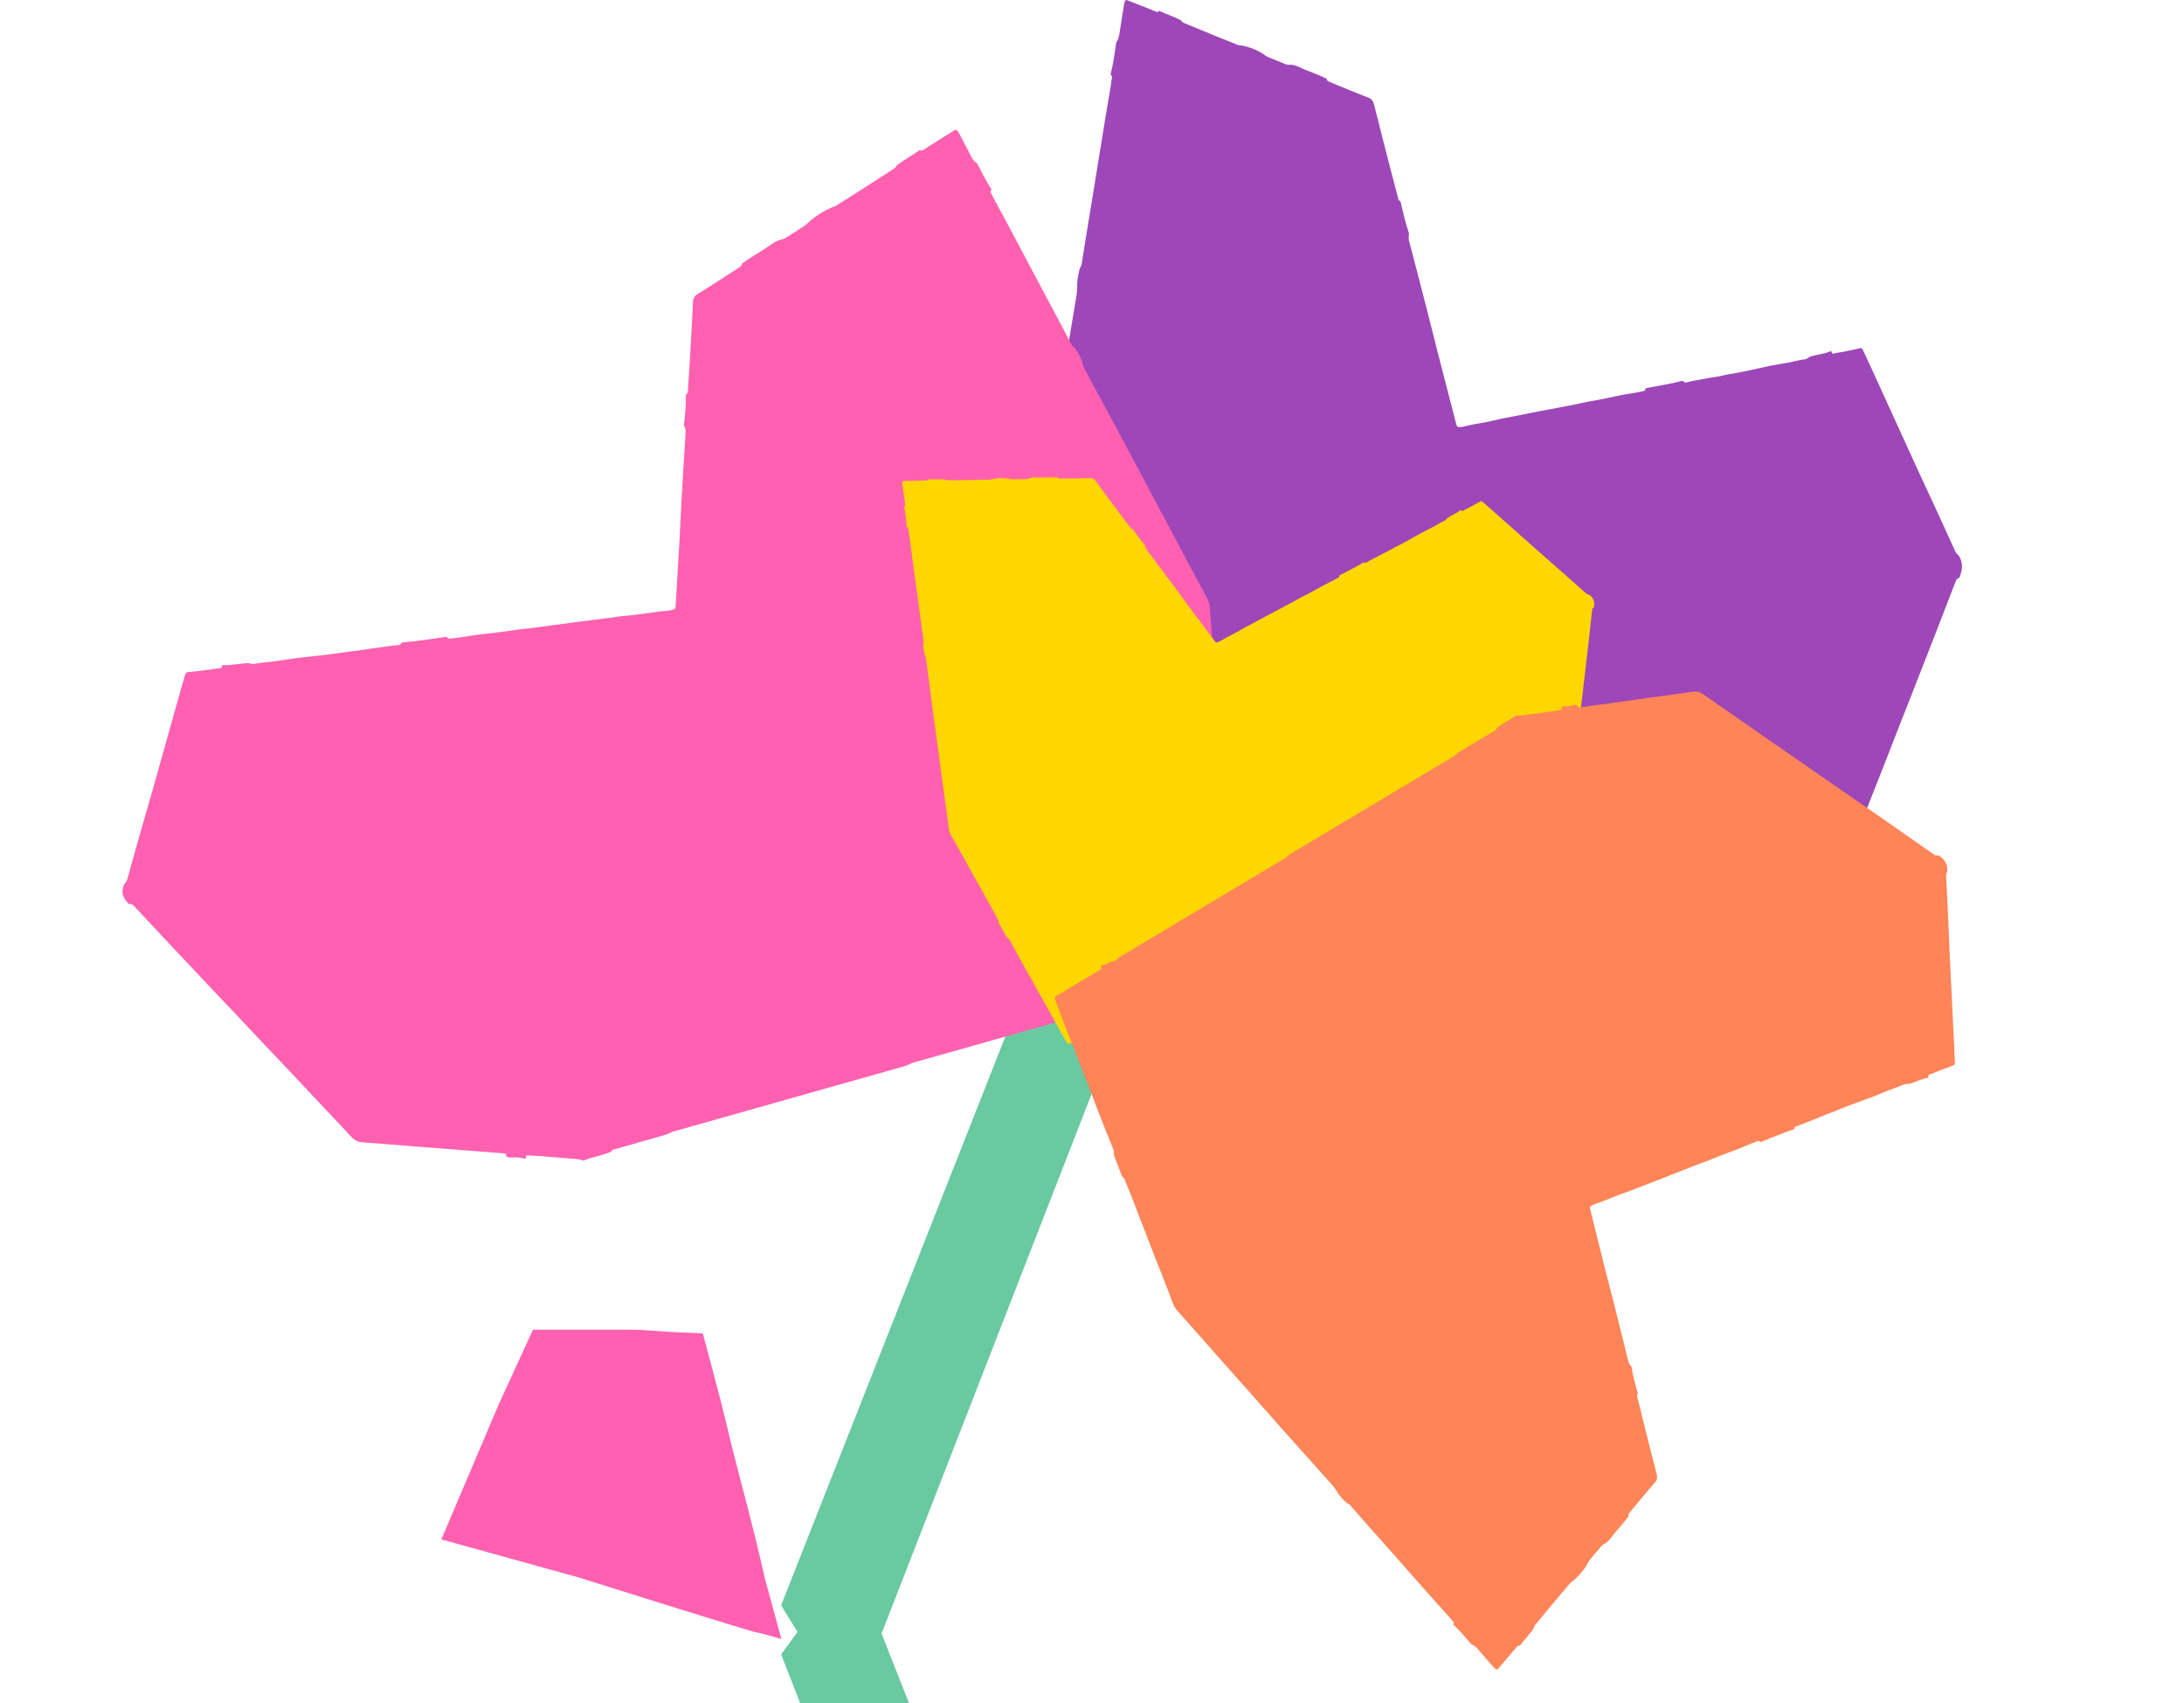 <svg width="354" height="276" viewBox="0 0 354 276" fill="none" xmlns="http://www.w3.org/2000/svg">
<path d="M180.481 168.176L169.02 152.586L126.61 260.156L137.69 278.085L180.481 168.176Z" fill="#69C9A0"/>
<path d="M126.61 268.09L138.072 252.5L180.481 360.07L169.402 377.999L126.61 268.09Z" fill="#69C9A0"/>
<path d="M275.622 156.964C275.493 156.914 275.435 156.781 275.4 156.621C275.375 156.504 275.341 156.404 275.221 156.46C274.577 156.757 273.929 157.041 273.29 157.354C271.856 158.058 270.429 158.785 268.995 159.486C268.686 159.636 268.394 159.816 268.147 160.109C266.835 159.856 265.505 160.196 264.196 159.906C263.991 159.559 263.702 159.662 263.44 159.662C261.988 159.652 260.539 159.656 259.087 159.652C258.454 159.652 257.818 159.652 257.184 159.649C256.733 159.646 256.284 159.649 255.835 159.506C255.518 159.406 255.174 159.456 254.842 159.456C244.535 159.439 234.229 159.422 223.922 159.406C223.351 159.406 222.78 159.439 222.211 159.252C221.924 159.155 221.61 159.215 221.308 159.215C210.852 159.199 200.393 159.185 189.934 159.165C189.483 159.165 189.029 159.229 188.587 159.025C188.313 158.899 188.051 159.032 187.801 159.189C187.153 159.366 186.444 159.142 185.856 159.712C185.701 158.999 185.701 158.995 185.312 158.975C185.1 158.965 184.888 158.972 184.678 158.969C182.259 158.965 179.842 158.962 177.422 158.959C177.18 158.959 176.938 158.965 176.696 158.952C176.332 158.932 176.282 158.892 176.203 158.425C176.075 157.681 175.968 156.931 175.856 156.18C175.562 154.209 175.235 152.245 174.985 150.26C174.666 147.718 174.23 145.21 173.89 142.679C173.556 140.184 173.167 137.706 172.803 135.218C172.399 132.456 172.03 129.684 171.66 126.912C171.618 126.589 171.436 126.452 171.314 126.235C171.067 124.908 170.902 123.557 170.7 122.216C170.648 121.866 170.575 121.503 170.75 121.166C170.61 120.055 170.488 118.944 170.331 117.837C169.999 115.506 169.65 113.181 169.311 110.853C169.044 109.038 168.774 107.224 168.515 105.406C168.166 102.958 167.829 100.506 167.48 98.058C167.338 97.071 167.188 96.084 167.023 95.103C166.929 94.539 166.904 93.979 166.993 93.422C167.42 90.787 167.862 88.159 168.291 85.524C168.759 82.656 169.218 79.784 169.687 76.915C169.944 75.344 170.211 73.773 170.468 72.203C171.064 68.547 171.648 64.888 172.249 61.236C172.676 58.641 173.125 56.056 173.561 53.464C173.89 51.503 174.22 49.539 174.536 47.574C174.586 47.261 174.574 46.93 174.589 46.61C174.554 45.63 174.731 44.696 174.95 43.775C175.02 43.482 175.138 43.228 175.292 43.001C175.537 41.47 175.774 39.936 176.023 38.405C176.44 35.854 176.866 33.302 177.28 30.751C177.901 26.942 178.51 23.129 179.133 19.317C179.435 17.469 179.757 15.631 180.064 13.787C180.124 13.433 180.129 13.056 180.226 12.73C180.336 12.359 180.109 12.236 180.021 12.006C180.46 10.338 180.67 8.597 180.937 6.876C181.234 6.456 181.378 5.955 181.461 5.388C181.693 3.811 181.952 2.24 182.204 0.666C182.224 0.549 182.254 0.432 182.286 0.322C182.359 0.062 182.473 -0.062 182.7 0.032C183.247 0.259 183.8 0.459 184.349 0.676C185.389 1.086 186.429 1.499 187.467 1.916C187.637 1.983 187.759 1.94 187.851 1.743C189.034 2.323 190.276 2.66 191.441 3.321C191.575 3.547 191.75 3.667 191.962 3.751C193.681 4.445 195.392 5.165 197.108 5.865C198.108 6.276 199.111 6.673 200.116 7.066C200.488 7.213 200.852 7.42 201.253 7.37C202.511 7.613 203.72 8.067 204.863 8.817C205.317 9.241 205.858 9.364 206.369 9.584C207.028 9.868 207.689 10.138 208.352 10.398C208.522 10.465 208.706 10.472 208.884 10.508C209.849 10.368 210.712 10.982 211.587 11.319C212.735 11.762 213.892 12.209 215.022 12.753C215.057 13.027 215.187 13.14 215.381 13.22C216.506 13.674 217.624 14.157 218.746 14.614C219.784 15.038 220.819 15.458 221.862 15.851C222.346 16.035 222.59 16.425 222.75 17.066C223.605 20.508 224.491 23.936 225.374 27.365C225.775 28.926 226.197 30.48 226.598 32.045C226.671 32.328 226.741 32.578 226.998 32.608C227.402 34.389 227.813 36.164 228.399 37.858C228.305 38.288 228.297 38.685 228.417 39.139C229.452 43.055 230.465 46.98 231.472 50.906C231.991 52.927 232.48 54.962 232.999 56.983C233.979 60.796 234.969 64.605 235.957 68.413C235.997 68.567 236.042 68.717 236.082 68.867C236.139 69.077 236.254 69.204 236.419 69.204C236.661 69.204 236.908 69.217 237.142 69.154C238.294 68.854 239.454 68.65 240.619 68.454C241.572 68.293 242.515 68.03 243.465 67.826C243.999 67.713 244.538 67.626 245.074 67.523C246.591 67.223 248.105 66.916 249.621 66.619C250.188 66.509 250.754 66.412 251.32 66.306C252.749 66.032 254.176 65.762 255.603 65.482C256.166 65.372 256.728 65.205 257.291 65.115C258.903 64.851 260.507 64.528 262.108 64.164C263.143 63.928 264.193 63.801 265.238 63.617C265.655 63.544 266.072 63.447 266.486 63.35C266.663 63.31 266.7 63.097 266.75 62.907C268.748 62.513 270.758 62.233 272.741 61.709C272.911 61.833 273.011 62.066 273.283 61.99C274.046 61.783 274.819 61.653 275.592 61.513C276.633 61.319 277.673 61.122 278.715 60.969C279.164 60.902 279.598 60.745 280.047 60.679C281.297 60.495 282.542 60.228 283.786 59.972C284.764 59.772 285.734 59.515 286.715 59.321C287.752 59.114 288.798 58.958 289.838 58.771C290.194 58.708 290.546 58.611 290.903 58.541C291.407 58.444 291.903 58.284 292.419 58.254C292.741 58.234 293.06 58.05 293.345 57.817C294.492 57.404 295.704 57.404 296.832 56.86C296.869 57.197 297.011 57.387 297.266 57.3C297.707 57.147 298.159 57.127 298.605 57.043C299.586 56.86 300.563 56.633 301.541 56.42C301.758 56.373 301.873 56.533 301.973 56.753C302.432 57.747 302.901 58.734 303.357 59.735C304.442 62.106 305.525 64.484 306.607 66.859C307.894 69.681 309.179 72.506 310.473 75.324C311.8 78.21 313.142 81.081 314.472 83.966C315.23 85.614 315.983 87.268 316.727 88.929C316.899 89.313 317.059 89.703 317.383 89.897C318.251 91.091 318.151 92.365 317.55 93.676C317.365 93.706 317.191 93.776 317.086 94.002C317.006 94.172 316.936 94.353 316.866 94.533C315.799 97.294 314.739 100.056 313.666 102.814C312.244 106.463 310.815 110.109 309.386 113.754C308.867 115.075 308.341 116.393 307.824 117.714C306.355 121.466 304.911 125.238 303.412 128.97C302.798 130.498 302.215 132.049 301.614 133.587C300.159 137.305 298.7 141.021 297.261 144.747C296.967 145.507 296.562 145.967 295.944 146.254C293.811 147.252 291.701 148.336 289.581 149.383C288.281 150.023 286.977 150.654 285.675 151.291C283.185 152.511 280.696 153.735 278.207 154.96C278.122 155 278.032 155.043 277.965 155.12C277.847 155.25 277.927 155.407 277.965 155.553C277.673 156.16 277.131 156.054 276.717 156.277C276.326 156.444 275.962 156.657 275.622 156.964Z" fill="#9D47B9"/>
<path d="M85.093 187.799C85.232 187.713 85.266 187.579 85.267 187.428C85.268 187.319 85.284 187.22 85.437 187.231C86.257 187.278 87.079 187.313 87.897 187.376C89.735 187.519 91.57 187.684 93.407 187.824C93.803 187.853 94.186 187.915 94.544 188.089C96.007 187.44 97.634 187.301 99.084 186.621C99.237 186.253 99.598 186.248 99.902 186.163C101.586 185.68 103.27 185.209 104.955 184.732C105.691 184.525 106.43 184.317 107.165 184.107C107.688 183.957 108.211 183.813 108.697 183.542C109.041 183.351 109.453 183.282 109.838 183.174C121.805 179.792 133.772 176.41 145.738 173.028C146.402 172.841 147.073 172.684 147.688 172.336C147.998 172.158 148.378 172.108 148.728 172.009C160.869 168.578 173.013 165.149 185.156 161.715C185.68 161.567 186.223 161.474 186.686 161.153C186.974 160.953 187.311 160.984 187.639 161.038C188.435 160.98 189.203 160.554 190.026 160.857C190.031 160.187 190.031 160.184 190.478 160.04C190.722 159.962 190.969 159.898 191.212 159.827C194.021 159.033 196.828 158.241 199.637 157.447C199.918 157.368 200.201 157.295 200.479 157.204C200.897 157.068 200.945 157.017 200.924 156.585C200.89 155.898 200.831 155.211 200.778 154.522C200.638 152.714 200.537 150.901 200.342 149.095C200.092 146.783 199.986 144.462 199.762 142.152C199.54 139.876 199.387 137.597 199.202 135.316C198.996 132.785 198.748 130.257 198.499 127.729C198.47 127.434 198.648 127.256 198.737 127.028C198.699 125.794 198.56 124.567 198.467 123.336C198.443 123.015 198.438 122.676 198.153 122.44C198.043 121.43 197.914 120.425 197.826 119.412C197.642 117.278 197.479 115.145 197.304 113.012C197.171 111.349 197.041 109.685 196.898 108.021C196.705 105.78 196.497 103.541 196.305 101.3C196.229 100.396 196.161 99.49 196.113 98.584C196.085 98.064 195.977 97.569 195.737 97.115C194.598 94.965 193.443 92.826 192.3 90.678C191.055 88.34 189.82 85.995 188.575 83.657C187.892 82.376 187.199 81.099 186.516 79.818C184.931 76.838 183.359 73.85 181.768 70.874C180.639 68.76 179.486 66.661 178.345 64.553C177.484 62.957 176.621 61.358 175.773 59.755C175.639 59.499 175.573 59.208 175.477 58.935C175.278 58.072 174.844 57.319 174.364 56.591C174.211 56.359 174.013 56.177 173.778 56.03C173.12 54.78 172.47 53.525 171.806 52.277C170.699 50.197 169.58 48.12 168.476 46.039C166.824 42.933 165.185 39.821 163.53 36.713C162.728 35.206 161.905 33.715 161.098 32.213C160.942 31.926 160.844 31.6 160.651 31.348C160.433 31.062 160.667 30.881 160.712 30.652C159.794 29.347 159.126 27.904 158.395 26.496C157.948 26.228 157.657 25.84 157.423 25.375C156.768 24.08 156.083 22.801 155.406 21.515C155.354 21.421 155.291 21.329 155.226 21.244C155.079 21.042 154.915 20.972 154.675 21.127C154.096 21.503 153.501 21.857 152.917 22.225C151.809 22.921 150.702 23.62 149.599 24.321C149.418 24.435 149.265 24.437 149.11 24.296C147.879 25.187 146.518 25.885 145.327 26.839C145.226 27.08 145.052 27.242 144.826 27.383C143 28.547 141.188 29.732 139.366 30.901C138.305 31.585 137.237 32.257 136.166 32.927C135.77 33.176 135.397 33.475 134.919 33.562C133.518 34.185 132.224 34.974 131.08 35.999C130.657 36.515 130.058 36.799 129.518 37.158C128.822 37.619 128.121 38.07 127.414 38.513C127.233 38.626 127.02 38.692 126.823 38.782C125.668 38.975 124.816 39.79 123.881 40.369C122.657 41.129 121.422 41.896 120.242 42.737C120.268 42.986 120.145 43.127 119.939 43.26C118.743 44.022 117.563 44.807 116.371 45.57C115.27 46.277 114.17 46.981 113.055 47.663C112.538 47.981 112.349 48.399 112.321 49.008C112.168 52.277 111.977 55.545 111.789 58.811C111.704 60.298 111.595 61.786 111.51 63.276C111.496 63.546 111.476 63.786 111.184 63.896C111.15 65.575 111.106 67.251 110.839 68.914C111.054 69.257 111.16 69.599 111.132 70.032C110.886 73.772 110.669 77.513 110.458 81.252C110.349 83.177 110.279 85.104 110.17 87.029C109.963 90.661 109.743 94.293 109.527 97.924C109.518 98.07 109.502 98.216 109.493 98.359C109.477 98.56 109.375 98.708 109.184 98.761C108.903 98.841 108.619 98.933 108.332 98.954C106.92 99.07 105.523 99.272 104.122 99.482C102.976 99.654 101.816 99.734 100.663 99.867C100.015 99.943 99.368 100.044 98.72 100.129C96.885 100.364 95.052 100.592 93.218 100.83C92.533 100.919 91.852 101.02 91.168 101.113C89.442 101.342 87.718 101.573 85.993 101.796C85.311 101.885 84.618 101.923 83.942 102.029C82.006 102.327 80.064 102.57 78.115 102.777C76.855 102.91 75.604 103.143 74.346 103.325C73.844 103.397 73.336 103.449 72.832 103.501C72.616 103.524 72.521 103.351 72.416 103.202C70 103.513 67.596 103.926 65.165 104.119C64.998 104.282 64.939 104.517 64.605 104.539C63.668 104.609 62.738 104.749 61.805 104.88C60.55 105.052 59.294 105.221 58.045 105.428C57.508 105.517 56.965 105.522 56.427 105.611C54.931 105.86 53.42 106.035 51.912 106.219C50.727 106.364 49.538 106.458 48.352 106.61C47.096 106.77 45.844 106.975 44.59 107.153C44.16 107.214 43.728 107.245 43.297 107.301C42.688 107.381 42.072 107.405 41.465 107.547C41.087 107.635 40.671 107.58 40.284 107.47C38.85 107.486 37.442 107.882 36 107.778C36.038 108.083 35.92 108.294 35.603 108.302C35.053 108.313 34.523 108.443 33.985 108.517C32.801 108.678 31.61 108.8 30.422 108.934C30.159 108.964 30.065 109.141 30.003 109.365C29.712 110.378 29.409 111.389 29.123 112.407C28.442 114.821 27.766 117.241 27.089 119.657C26.284 122.529 25.482 125.402 24.667 128.273C23.831 131.213 22.974 134.146 22.134 137.086C21.656 138.765 21.186 140.448 20.728 142.134C20.622 142.523 20.532 142.914 20.203 143.188C19.486 144.509 19.913 145.583 20.932 146.525C21.154 146.491 21.373 146.495 21.55 146.658C21.685 146.779 21.81 146.913 21.935 147.047C23.85 149.097 25.756 151.149 27.676 153.194C30.218 155.899 32.769 158.599 35.32 161.299C36.245 162.276 37.179 163.249 38.101 164.227C40.724 167.006 43.324 169.811 45.977 172.563C47.062 173.69 48.119 174.846 49.193 175.985C51.791 178.74 54.394 181.491 56.976 184.257C57.503 184.821 58.085 185.089 58.874 185.136C61.594 185.306 64.31 185.558 67.029 185.775C68.695 185.906 70.364 186.028 72.032 186.156C75.221 186.403 78.412 186.652 81.602 186.902C81.71 186.909 81.825 186.918 81.922 186.962C82.09 187.037 82.036 187.199 82.028 187.339C82.516 187.771 83.118 187.501 83.654 187.56C84.149 187.577 84.624 187.644 85.093 187.799Z" fill="#FF61B0"/>
<path d="M113.913 216.085C113.913 216.085 116.751 226.545 117.633 230.272C119.147 236.804 120.944 243.136 122.521 249.588C123.246 252.553 123.971 255.759 123.971 255.759L126.651 265.617C126.651 265.617 123.435 264.656 122.773 264.575C121.606 264.415 93.954 255.679 93.954 255.679L71.535 249.467L80.805 227.667L86.386 215.484H94.647H103.192L108.805 215.845L113.913 216.085Z" fill="#FF61B0"/>
<path d="M241.613 144.232C241.513 144.235 241.447 144.173 241.392 144.091C241.352 144.031 241.308 143.983 241.236 144.044C240.847 144.366 240.453 144.682 240.071 145.012C239.213 145.754 238.365 146.507 237.507 147.247C237.321 147.406 237.154 147.578 237.04 147.803C236.08 147.975 235.224 148.486 234.259 148.636C234.049 148.49 233.868 148.618 233.687 148.68C232.677 149.023 231.672 149.373 230.664 149.72C230.225 149.872 229.783 150.025 229.343 150.175C229.029 150.282 228.718 150.391 228.378 150.418C228.139 150.438 227.91 150.549 227.68 150.628C220.525 153.094 213.369 155.559 206.214 158.024C205.818 158.161 205.428 158.317 204.997 158.348C204.779 158.363 204.572 158.472 204.363 158.544C197.104 161.046 189.844 163.549 182.582 166.049C182.269 166.158 181.966 166.303 181.62 166.294C181.405 166.288 181.249 166.426 181.107 166.575C180.691 166.83 180.156 166.874 179.859 167.337C179.612 166.972 179.611 166.97 179.338 167.052C179.188 167.097 179.043 167.152 178.897 167.2C177.217 167.779 175.539 168.358 173.859 168.937C173.692 168.995 173.525 169.057 173.354 169.107C173.098 169.184 173.055 169.173 172.909 168.928C172.675 168.539 172.454 168.141 172.23 167.745C171.64 166.702 171.03 165.672 170.469 164.611C169.751 163.253 168.958 161.942 168.228 160.594C167.509 159.266 166.755 157.961 166.016 156.643C165.196 155.181 164.399 153.705 163.601 152.229C163.509 152.057 163.356 152.023 163.228 151.93C162.798 151.24 162.42 150.517 162.018 149.809C161.913 149.624 161.792 149.436 161.847 149.204C161.533 148.61 161.231 148.012 160.906 147.425C160.22 146.189 159.524 144.96 158.834 143.727C158.294 142.767 157.753 141.807 157.218 140.843C156.497 139.545 155.784 138.242 155.064 136.944C154.772 136.421 154.476 135.899 154.17 135.385C153.994 135.09 153.867 134.779 153.821 134.443C153.602 132.853 153.395 131.264 153.178 129.673C152.943 127.941 152.701 126.21 152.466 124.478C152.337 123.529 152.215 122.578 152.087 121.63C151.787 119.423 151.477 117.217 151.181 115.011C150.97 113.444 150.776 111.877 150.573 110.309C150.418 109.123 150.263 107.935 150.099 106.75C150.072 106.561 149.999 106.377 149.947 106.193C149.731 105.648 149.672 105.078 149.644 104.505C149.635 104.323 149.667 104.152 149.73 103.987C149.601 103.064 149.466 102.141 149.34 101.216C149.13 99.676 148.928 98.133 148.717 96.593C148.404 94.294 148.081 91.996 147.769 89.694C147.618 88.578 147.482 87.463 147.335 86.348C147.307 86.134 147.237 85.92 147.241 85.713C147.245 85.477 147.063 85.462 146.957 85.353C146.936 84.306 146.742 83.273 146.591 82.237C146.714 81.929 146.717 81.612 146.664 81.272C146.516 80.325 146.389 79.376 146.257 78.427C146.248 78.356 146.246 78.283 146.247 78.213C146.246 78.049 146.302 77.952 146.477 77.95C146.901 77.947 147.324 77.927 147.747 77.918C148.549 77.899 149.352 77.883 150.153 77.869C150.284 77.866 150.36 77.812 150.386 77.679C151.32 77.723 152.247 77.615 153.185 77.708C153.323 77.804 153.467 77.829 153.631 77.826C154.959 77.805 156.287 77.801 157.615 77.784C158.389 77.775 159.162 77.759 159.937 77.74C160.223 77.733 160.516 77.762 160.785 77.638C161.705 77.473 162.633 77.439 163.572 77.588C163.97 77.718 164.37 77.658 164.768 77.66C165.28 77.662 165.792 77.655 166.303 77.643C166.433 77.64 166.563 77.599 166.693 77.578C167.335 77.267 168.054 77.406 168.728 77.386C169.61 77.361 170.501 77.335 171.391 77.371C171.469 77.517 171.581 77.55 171.732 77.548C172.601 77.534 173.471 77.539 174.339 77.527C175.142 77.517 175.942 77.506 176.742 77.478C177.114 77.465 177.36 77.627 177.596 77.95C178.862 79.688 180.146 81.411 181.429 83.134C182.012 83.919 182.608 84.695 183.193 85.482C183.298 85.625 183.396 85.749 183.58 85.704C184.208 86.613 184.84 87.516 185.578 88.332C185.596 88.597 185.669 88.823 185.84 89.05C187.323 91.012 188.793 92.985 190.259 94.96C191.014 95.976 191.751 97.007 192.506 98.024C193.93 99.941 195.362 101.853 196.791 103.766C196.849 103.843 196.909 103.917 196.966 103.992C197.047 104.097 197.152 104.141 197.266 104.102C197.434 104.044 197.608 103.992 197.758 103.9C198.499 103.454 199.264 103.06 200.034 102.669C200.664 102.35 201.267 101.975 201.886 101.632C202.235 101.44 202.592 101.262 202.944 101.074C203.937 100.541 204.928 100.004 205.922 99.472C206.294 99.274 206.668 99.084 207.04 98.888C207.978 98.39 208.916 97.895 209.851 97.394C210.221 97.197 210.577 96.968 210.951 96.781C212.018 96.246 213.068 95.678 214.108 95.088C214.78 94.706 215.484 94.382 216.173 94.028C216.448 93.886 216.718 93.732 216.986 93.578C217.102 93.513 217.086 93.383 217.083 93.264C218.393 92.562 219.733 91.921 221.007 91.149C221.149 91.178 221.264 91.286 221.437 91.177C221.927 90.877 222.438 90.618 222.947 90.354C223.631 89.995 224.314 89.634 225.008 89.297C225.306 89.151 225.577 88.959 225.875 88.813C226.707 88.41 227.518 87.96 228.332 87.516C228.971 87.168 229.594 86.791 230.237 86.446C230.917 86.08 231.611 85.741 232.296 85.385C232.532 85.264 232.757 85.125 232.991 85C233.321 84.824 233.634 84.615 233.987 84.474C234.206 84.385 234.392 84.205 234.544 84.005C235.259 83.496 236.1 83.205 236.777 82.627C236.868 82.808 237.004 82.882 237.164 82.772C237.44 82.579 237.749 82.459 238.043 82.305C238.687 81.966 239.322 81.603 239.958 81.248C240.1 81.169 240.211 81.232 240.323 81.333C240.836 81.784 241.354 82.228 241.866 82.683C243.082 83.762 244.298 84.844 245.513 85.925C246.957 87.209 248.401 88.495 249.85 89.776C251.334 91.086 252.826 92.385 254.312 93.694C255.16 94.442 256.006 95.195 256.847 95.954C257.041 96.13 257.228 96.312 257.491 96.343C258.326 96.809 258.506 97.552 258.345 98.436C258.223 98.498 258.115 98.579 258.087 98.732C258.065 98.847 258.051 98.966 258.038 99.084C257.837 100.9 257.64 102.713 257.435 104.528C257.161 106.929 256.882 109.331 256.602 111.732C256.5 112.602 256.392 113.472 256.292 114.342C256.005 116.813 255.74 119.289 255.429 121.756C255.301 122.766 255.199 123.782 255.082 124.794C254.8 127.243 254.513 129.69 254.242 132.139C254.186 132.639 253.996 132.996 253.623 133.307C252.337 134.382 251.085 135.5 249.818 136.601C249.042 137.274 248.259 137.943 247.48 138.616C245.991 139.902 244.503 141.191 243.015 142.48C242.964 142.523 242.91 142.569 242.878 142.628C242.822 142.73 242.908 142.799 242.963 142.873C242.879 143.286 242.482 143.356 242.239 143.581C242 143.769 241.789 143.977 241.613 144.232Z" fill="#FFD700"/>
<path d="M253.196 114.478C253.111 114.577 253.12 114.699 253.158 114.829C253.187 114.923 253.2 115.011 253.078 115.029C252.426 115.134 251.775 115.251 251.119 115.343C249.647 115.547 248.172 115.732 246.702 115.939C246.385 115.985 246.07 116 245.744 115.914C244.774 116.734 243.541 117.144 242.589 117.988C242.566 118.332 242.286 118.401 242.071 118.529C240.884 119.245 239.694 119.95 238.505 120.662C237.985 120.972 237.463 121.282 236.945 121.594C236.576 121.817 236.206 122.034 235.898 122.354C235.68 122.58 235.377 122.713 235.105 122.875C226.657 127.922 218.21 132.968 209.763 138.015C209.294 138.294 208.812 138.55 208.424 138.959C208.229 139.168 207.946 139.279 207.698 139.426C199.128 144.546 190.555 149.665 181.984 154.789C181.613 155.009 181.214 155.186 180.938 155.546C180.766 155.769 180.495 155.803 180.225 155.814C179.618 156.006 179.131 156.51 178.409 156.396C178.582 156.974 178.583 156.977 178.272 157.181C178.102 157.291 177.926 157.39 177.755 157.495C175.772 158.679 173.791 159.862 171.807 161.047C171.609 161.165 171.408 161.279 171.215 161.406C170.925 161.598 170.9 161.651 171.031 162.019C171.239 162.605 171.465 163.186 171.688 163.769C172.274 165.302 172.83 166.846 173.458 168.366C174.263 170.312 174.957 172.292 175.741 174.242C176.514 176.163 177.234 178.099 177.98 180.03C178.807 182.173 179.667 184.306 180.527 186.439C180.628 186.687 180.536 186.873 180.527 187.085C180.881 188.141 181.313 189.173 181.71 190.216C181.814 190.489 181.907 190.78 182.192 190.932C182.543 191.783 182.909 192.625 183.245 193.482C183.951 195.286 184.64 197.095 185.338 198.901C185.881 200.309 186.421 201.719 186.971 203.127C187.712 205.022 188.464 206.914 189.205 208.809C189.502 209.574 189.794 210.343 190.07 211.114C190.229 211.557 190.444 211.964 190.751 212.313C192.206 213.961 193.671 215.597 195.129 217.244C196.717 219.035 198.298 220.834 199.887 222.626C200.757 223.607 201.635 224.584 202.505 225.565C204.527 227.849 206.541 230.142 208.567 232.421C210.006 234.041 211.458 235.643 212.904 237.255C213.997 238.476 215.091 239.699 216.175 240.928C216.348 241.125 216.476 241.364 216.623 241.582C217.006 242.29 217.543 242.861 218.109 243.402C218.289 243.575 218.492 243.696 218.714 243.781C219.557 244.74 220.395 245.705 221.242 246.662C222.654 248.256 224.075 249.845 225.485 251.44C227.593 253.82 229.691 256.209 231.802 258.59C232.825 259.744 233.86 260.882 234.886 262.031C235.083 262.251 235.246 262.514 235.463 262.697C235.708 262.904 235.574 263.102 235.598 263.307C236.658 264.267 237.561 265.392 238.502 266.474C238.922 266.625 239.25 266.907 239.556 267.266C240.408 268.264 241.28 269.244 242.147 270.23C242.212 270.303 242.286 270.37 242.359 270.432C242.527 270.58 242.673 270.611 242.82 270.434C243.173 270.007 243.543 269.596 243.902 269.175C244.583 268.378 245.263 267.578 245.939 266.778C246.051 266.648 246.169 266.619 246.327 266.712C247.054 265.726 247.931 264.882 248.61 263.847C248.625 263.622 248.718 263.452 248.857 263.289C249.975 261.961 251.077 260.618 252.19 259.286C252.839 258.508 253.495 257.739 254.154 256.97C254.398 256.685 254.609 256.362 254.96 256.201C255.889 255.415 256.691 254.504 257.313 253.418C257.508 252.897 257.9 252.546 258.227 252.141C258.648 251.62 259.077 251.106 259.512 250.599C259.623 250.469 259.772 250.374 259.902 250.262C260.753 249.889 261.203 249.035 261.78 248.37C262.535 247.497 263.297 246.617 263.995 245.682C263.909 245.472 263.968 245.329 264.094 245.177C264.827 244.308 265.54 243.421 266.269 242.551C266.943 241.746 267.616 240.944 268.306 240.157C268.626 239.792 268.662 239.397 268.525 238.868C267.782 236.025 267.07 233.177 266.356 230.33C266.03 229.034 265.724 227.733 265.397 226.435C265.337 226.2 265.289 225.99 265.488 225.843C265.072 224.391 264.665 222.94 264.435 221.459C264.176 221.203 264.004 220.927 263.912 220.549C263.118 217.284 262.301 214.024 261.481 210.766C261.058 209.088 260.606 207.416 260.183 205.739C259.388 202.574 258.602 199.407 257.814 196.241C257.782 196.113 257.756 195.985 257.726 195.86C257.685 195.684 257.726 195.539 257.861 195.458C258.059 195.34 258.256 195.21 258.475 195.14C259.546 194.789 260.583 194.365 261.621 193.935C262.47 193.582 263.354 193.307 264.219 192.986C264.704 192.805 265.183 192.603 265.666 192.414C267.036 191.885 268.407 191.361 269.775 190.83C270.286 190.63 270.791 190.422 271.3 190.221C272.587 189.715 273.871 189.208 275.159 188.709C275.667 188.511 276.198 188.354 276.698 188.142C278.13 187.541 279.582 186.985 281.048 186.459C281.996 186.12 282.911 185.696 283.845 185.315C284.218 185.163 284.6 185.028 284.98 184.894C285.142 184.835 285.262 184.967 285.383 185.077C287.187 184.378 288.954 183.593 290.8 182.994C290.887 182.824 290.871 182.61 291.127 182.532C291.839 182.305 292.528 182.018 293.221 181.739C294.156 181.367 295.092 180.998 296.011 180.597C296.407 180.424 296.829 180.323 297.226 180.15C298.328 179.669 299.461 179.249 300.589 178.822C301.475 178.485 302.379 178.192 303.264 177.85C304.202 177.488 305.125 177.088 306.057 176.712C306.376 176.582 306.705 176.478 307.027 176.353C307.481 176.175 307.955 176.046 308.391 175.815C308.664 175.672 309.003 175.645 309.334 175.67C310.449 175.401 311.443 174.809 312.596 174.641C312.485 174.386 312.522 174.182 312.767 174.119C313.194 174.011 313.572 173.805 313.974 173.646C314.855 173.296 315.752 172.978 316.644 172.651C316.841 172.578 316.868 172.409 316.858 172.205C316.817 171.28 316.787 170.356 316.742 169.428C316.637 167.227 316.527 165.023 316.419 162.821C316.291 160.204 316.159 157.586 316.038 154.968C315.916 152.287 315.812 149.609 315.692 146.927C315.623 145.395 315.547 143.862 315.459 142.328C315.44 141.974 315.407 141.621 315.592 141.327C315.803 140.061 315.186 139.212 314.143 138.583C313.979 138.652 313.807 138.688 313.626 138.579C313.489 138.498 313.356 138.405 313.223 138.313C311.188 136.889 309.16 135.461 307.123 134.041C304.426 132.165 301.724 130.295 299.022 128.425C298.042 127.748 297.057 127.077 296.08 126.399C293.3 124.473 290.533 122.521 287.737 120.624C286.593 119.847 285.463 119.04 284.325 118.25C281.572 116.341 278.816 114.436 276.072 112.514C275.511 112.122 274.987 111.995 274.359 112.096C272.191 112.435 270.005 112.702 267.827 113C266.492 113.184 265.158 113.377 263.822 113.564C261.268 113.92 258.712 114.274 256.157 114.628C256.07 114.641 255.979 114.654 255.891 114.633C255.74 114.599 255.74 114.449 255.709 114.328C255.215 114.043 254.816 114.382 254.383 114.427C253.991 114.501 253.603 114.529 253.196 114.478Z" fill="#FF8457"/>
</svg>
